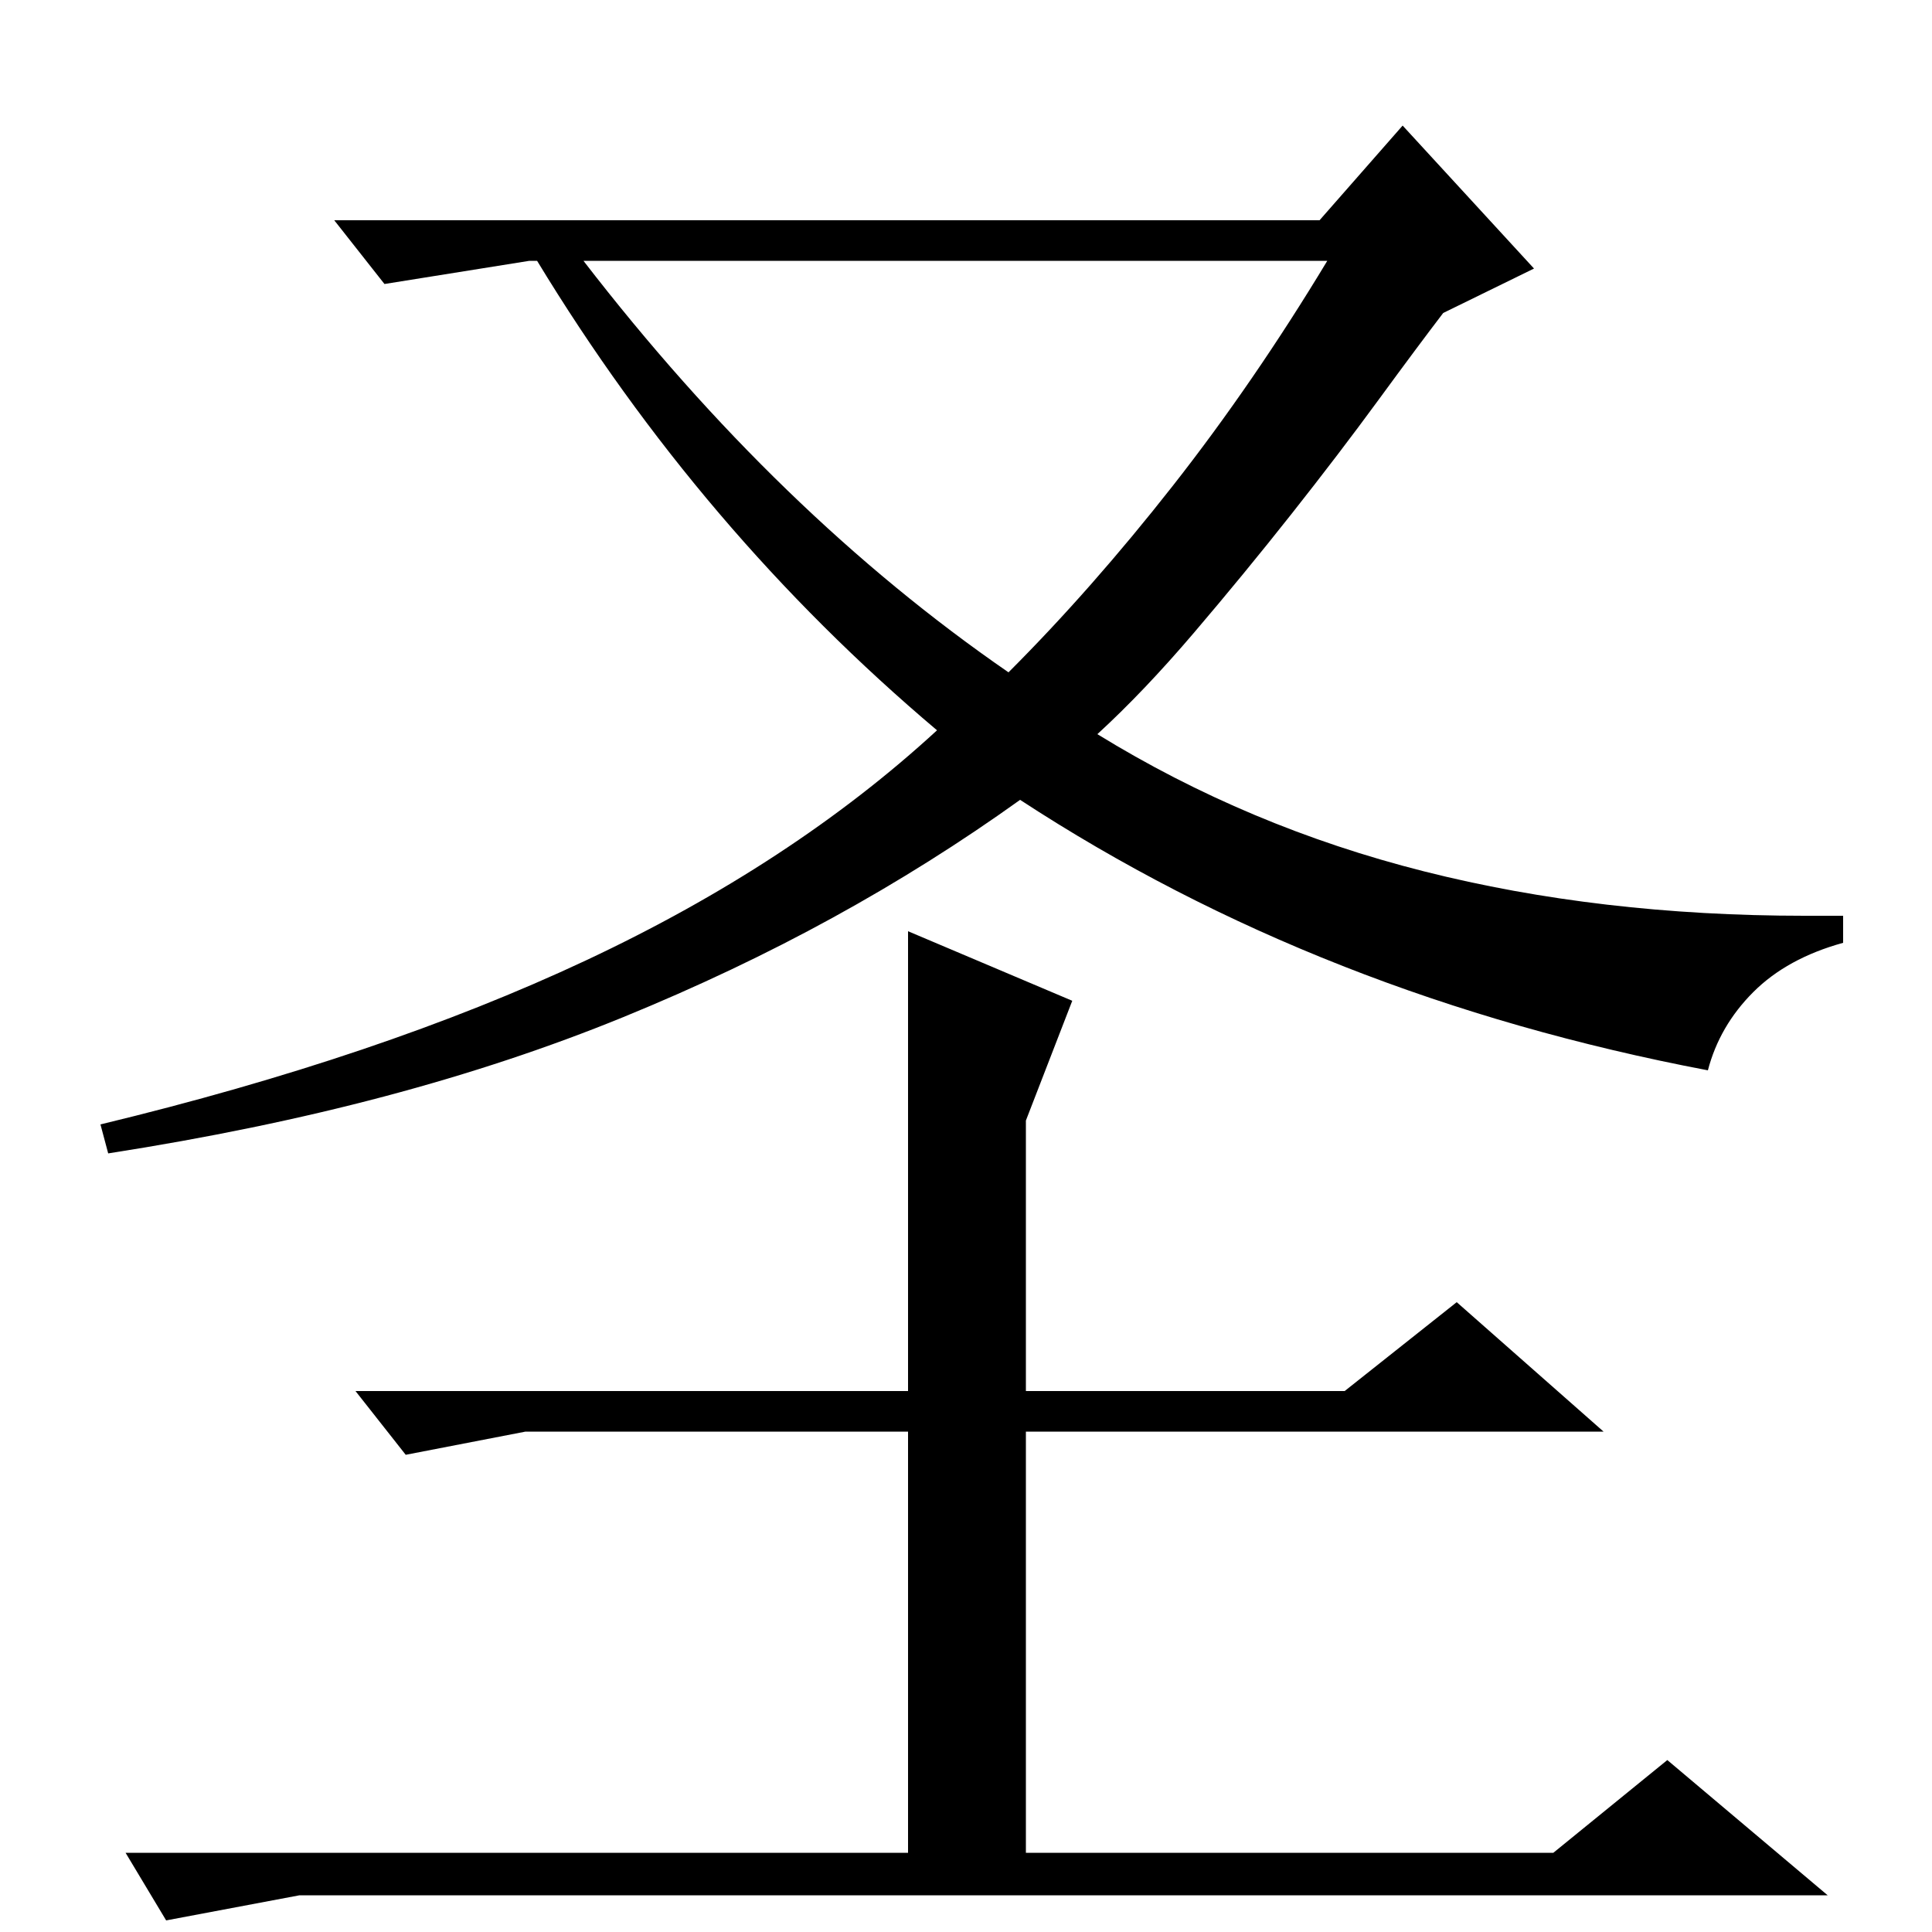 <?xml version="1.0" standalone="no"?>
<!DOCTYPE svg PUBLIC "-//W3C//DTD SVG 1.1//EN" "http://www.w3.org/Graphics/SVG/1.1/DTD/svg11.dtd" >
<svg xmlns="http://www.w3.org/2000/svg" xmlns:xlink="http://www.w3.org/1999/xlink" version="1.1" viewBox="0 -200 1000 1000">
  <g transform="matrix(1 0 0 -1 0 800)">
   <path fill="currentColor"
d="M470 259v-218h-405l21 -35l69 13h791l-83 70l-59 -48h-273v218h299l-76 67l-58 -46h-165v140l24 62l-85 36v-238h-286l26 -33l62 12h198zM173 886h510l43 49l68 -74l-47 -23q-13 -17 -33.5 -45t-45 -59t-50.5 -61.5t-50 -52.5q78 -48 169 -71t197 -23h20v-14
q-29 -8 -46.5 -25.5t-23.5 -40.5q-200 38 -356 140q-46 -33 -97 -61t-108.5 -51.5t-123.5 -41t-143 -29.5l-4 15q145 35 251.5 85t181.5 119q-122 103 -207 243h-4l-75 -12zM302 865q101 -131 220 -213q43 43 85 96.5t80 116.5h-385z" />
  </g>

</svg>
